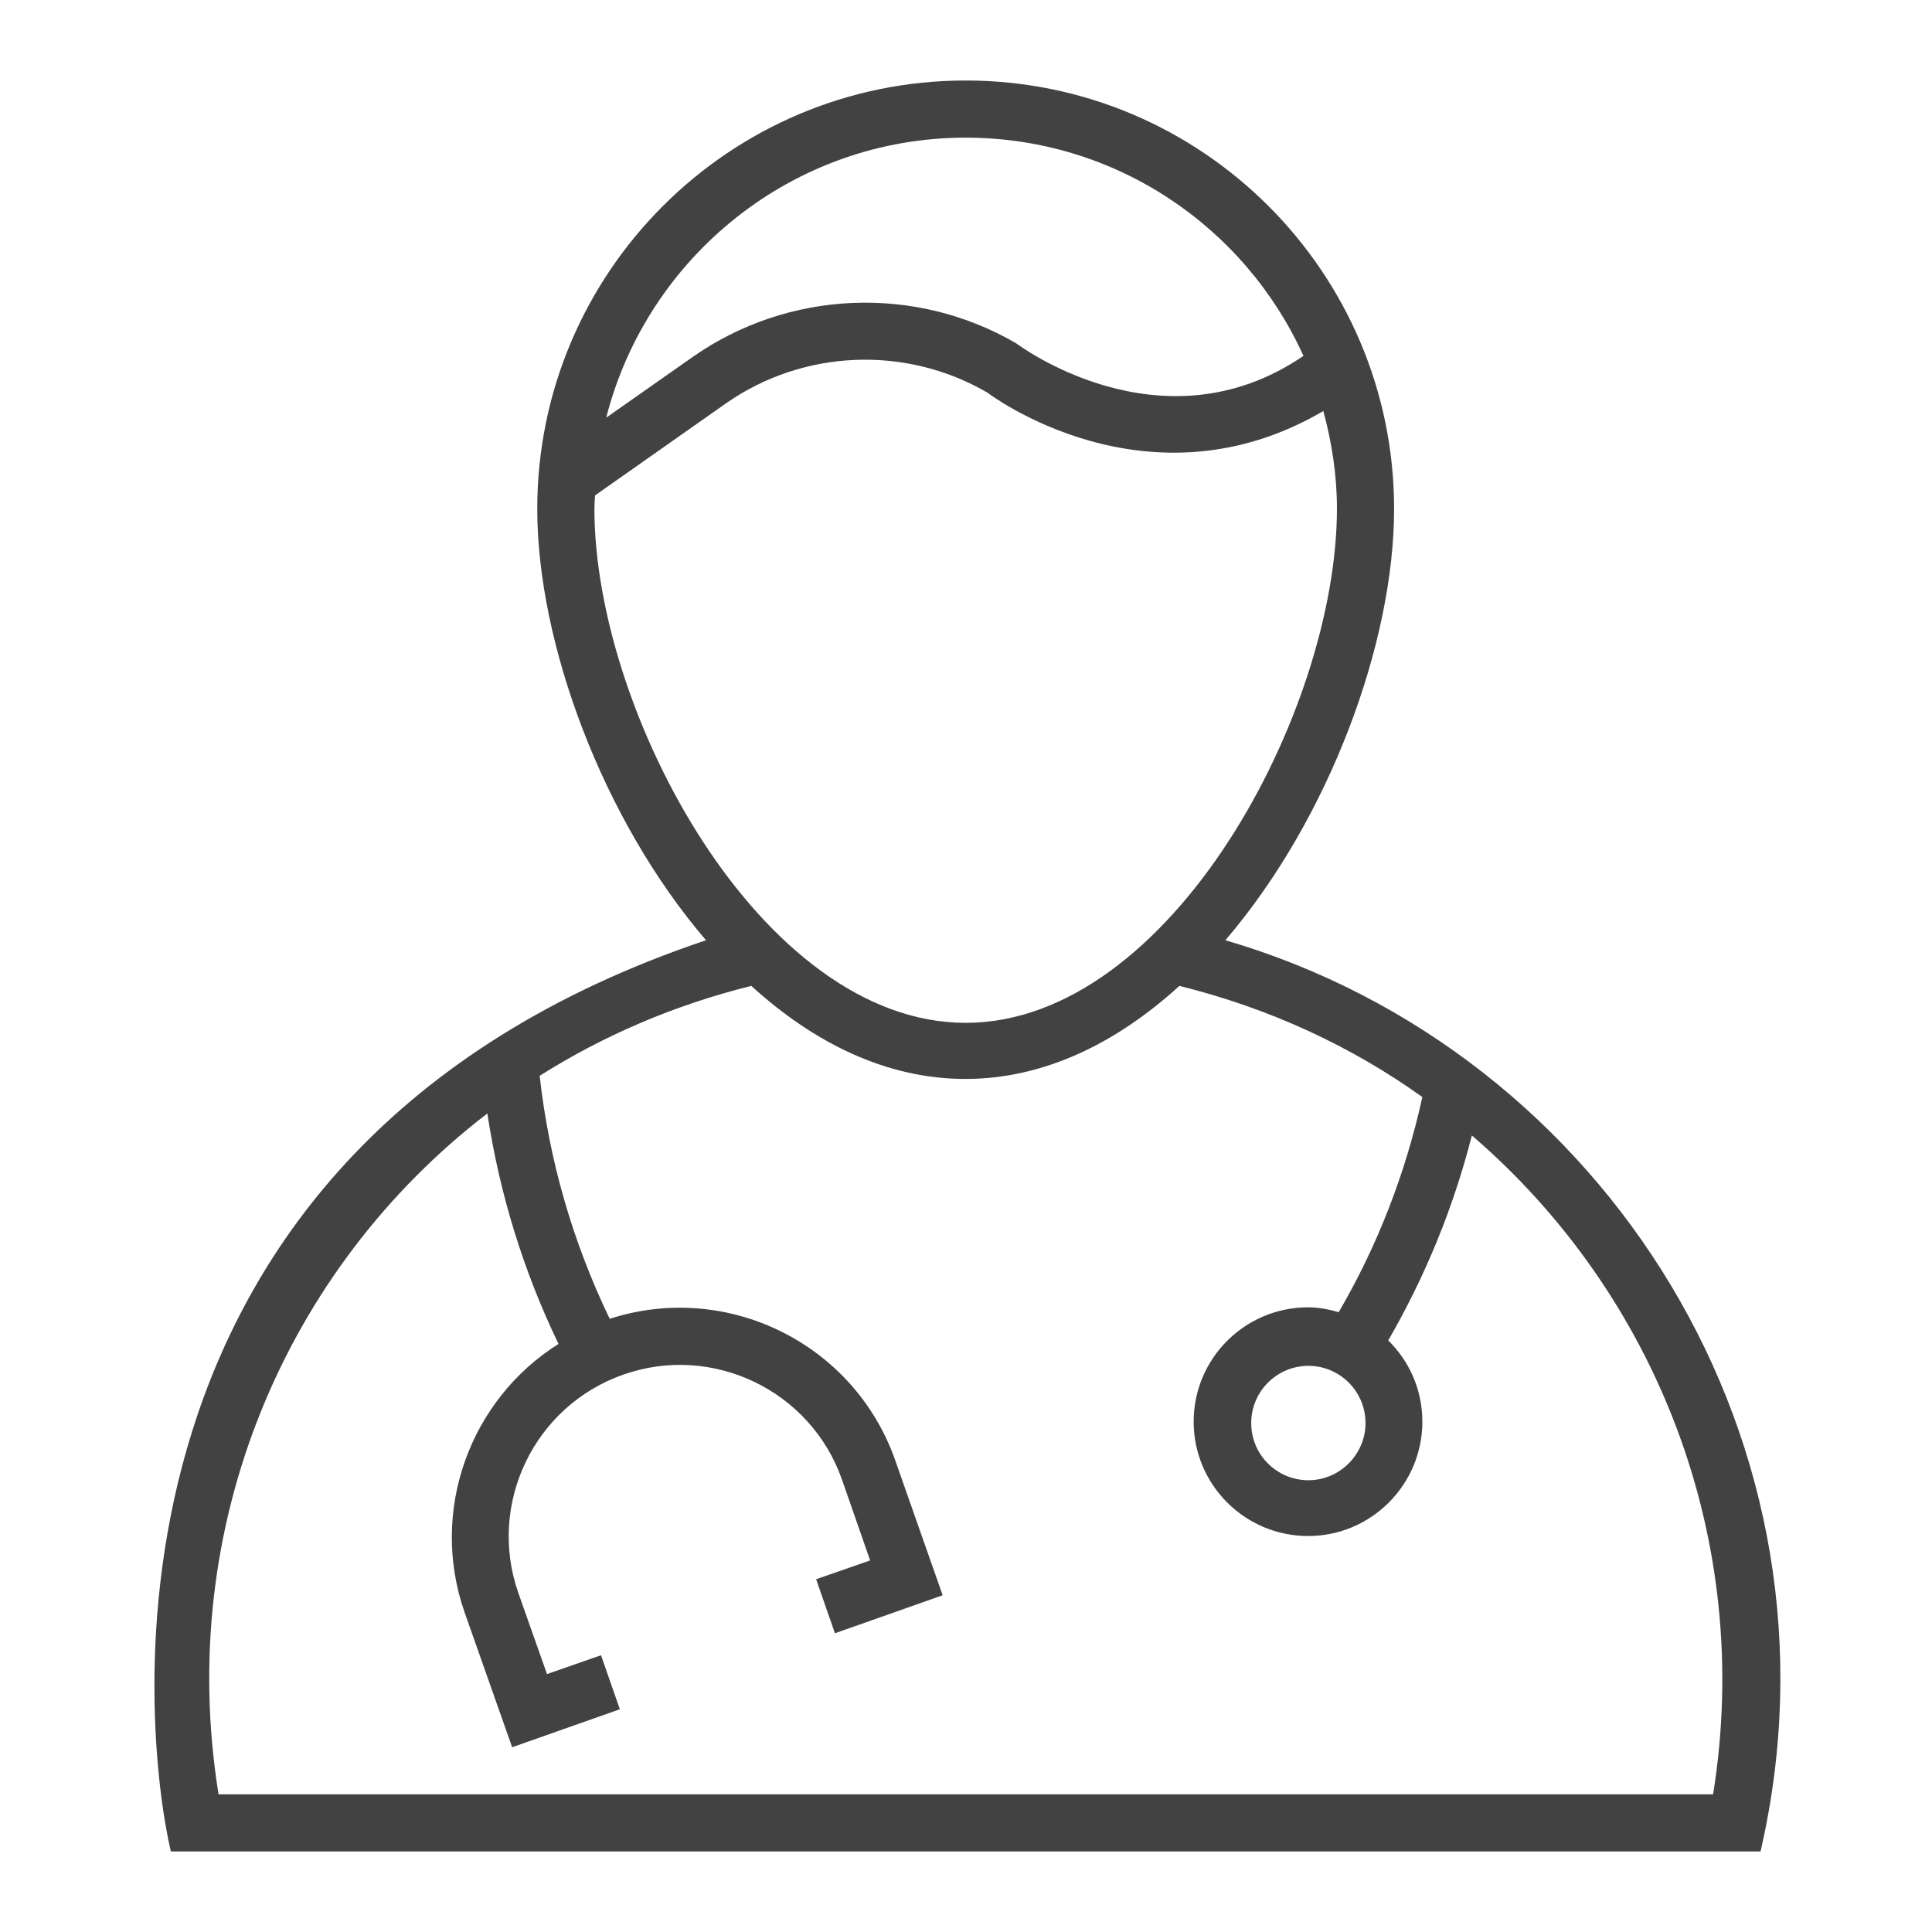 <svg width="24" height="24" viewBox="0 0 24 24" fill="none" xmlns="http://www.w3.org/2000/svg">
<path d="M15.222 11.68C16.513 10.172 17.318 7.981 17.318 6.322C17.318 3.386 14.932 1 11.996 1C9.06 1 6.674 3.386 6.674 6.322C6.674 7.981 7.479 10.172 8.77 11.68C0.961 14.304 1.78 21.528 2.122 23H21.87C23.035 17.955 19.951 13.061 15.222 11.68ZM11.996 1.71C13.863 1.71 15.469 2.823 16.192 4.421C14.421 5.63 12.624 4.265 12.624 4.265C11.368 3.533 9.792 3.603 8.605 4.434L7.531 5.188C8.038 3.196 9.844 1.71 11.996 1.71ZM7.384 6.322C7.384 6.266 7.388 6.21 7.392 6.154L9.012 5.015C9.974 4.339 11.251 4.287 12.264 4.876C12.264 4.876 14.244 6.392 16.439 5.106C16.543 5.491 16.608 5.898 16.608 6.318C16.608 8.839 14.542 12.706 11.996 12.706C9.45 12.706 7.384 8.843 7.384 6.322ZM21.281 22.29H2.715C2.178 18.959 3.542 15.759 6.054 13.832C6.206 14.828 6.5 15.785 6.938 16.695C5.842 17.383 5.327 18.765 5.773 20.034L6.362 21.705L7.7 21.233L7.466 20.562L6.795 20.796L6.44 19.791C6.05 18.682 6.635 17.465 7.743 17.076C8.848 16.686 10.069 17.27 10.459 18.379L10.809 19.384L10.138 19.618L10.372 20.289L11.71 19.817L11.121 18.141C10.61 16.686 9.029 15.911 7.574 16.383C7.115 15.43 6.821 14.416 6.704 13.364C7.492 12.866 8.375 12.485 9.333 12.247C10.108 12.953 11.009 13.403 11.992 13.403C12.975 13.403 13.876 12.953 14.651 12.247C15.768 12.524 16.786 12.996 17.669 13.628C17.461 14.572 17.115 15.469 16.63 16.3C16.509 16.266 16.383 16.24 16.249 16.24C15.465 16.24 14.828 16.876 14.828 17.66C14.828 18.444 15.465 19.081 16.249 19.081C17.033 19.081 17.669 18.444 17.669 17.66C17.669 17.266 17.509 16.911 17.245 16.651C17.708 15.85 18.055 15.001 18.284 14.105C20.575 16.075 21.788 19.128 21.281 22.29ZM16.963 17.678C16.963 18.067 16.643 18.388 16.253 18.388C15.863 18.388 15.543 18.072 15.543 17.678C15.543 17.284 15.863 16.967 16.253 16.967C16.647 16.967 16.963 17.288 16.963 17.678Z" fill="#424242"/>
</svg>
